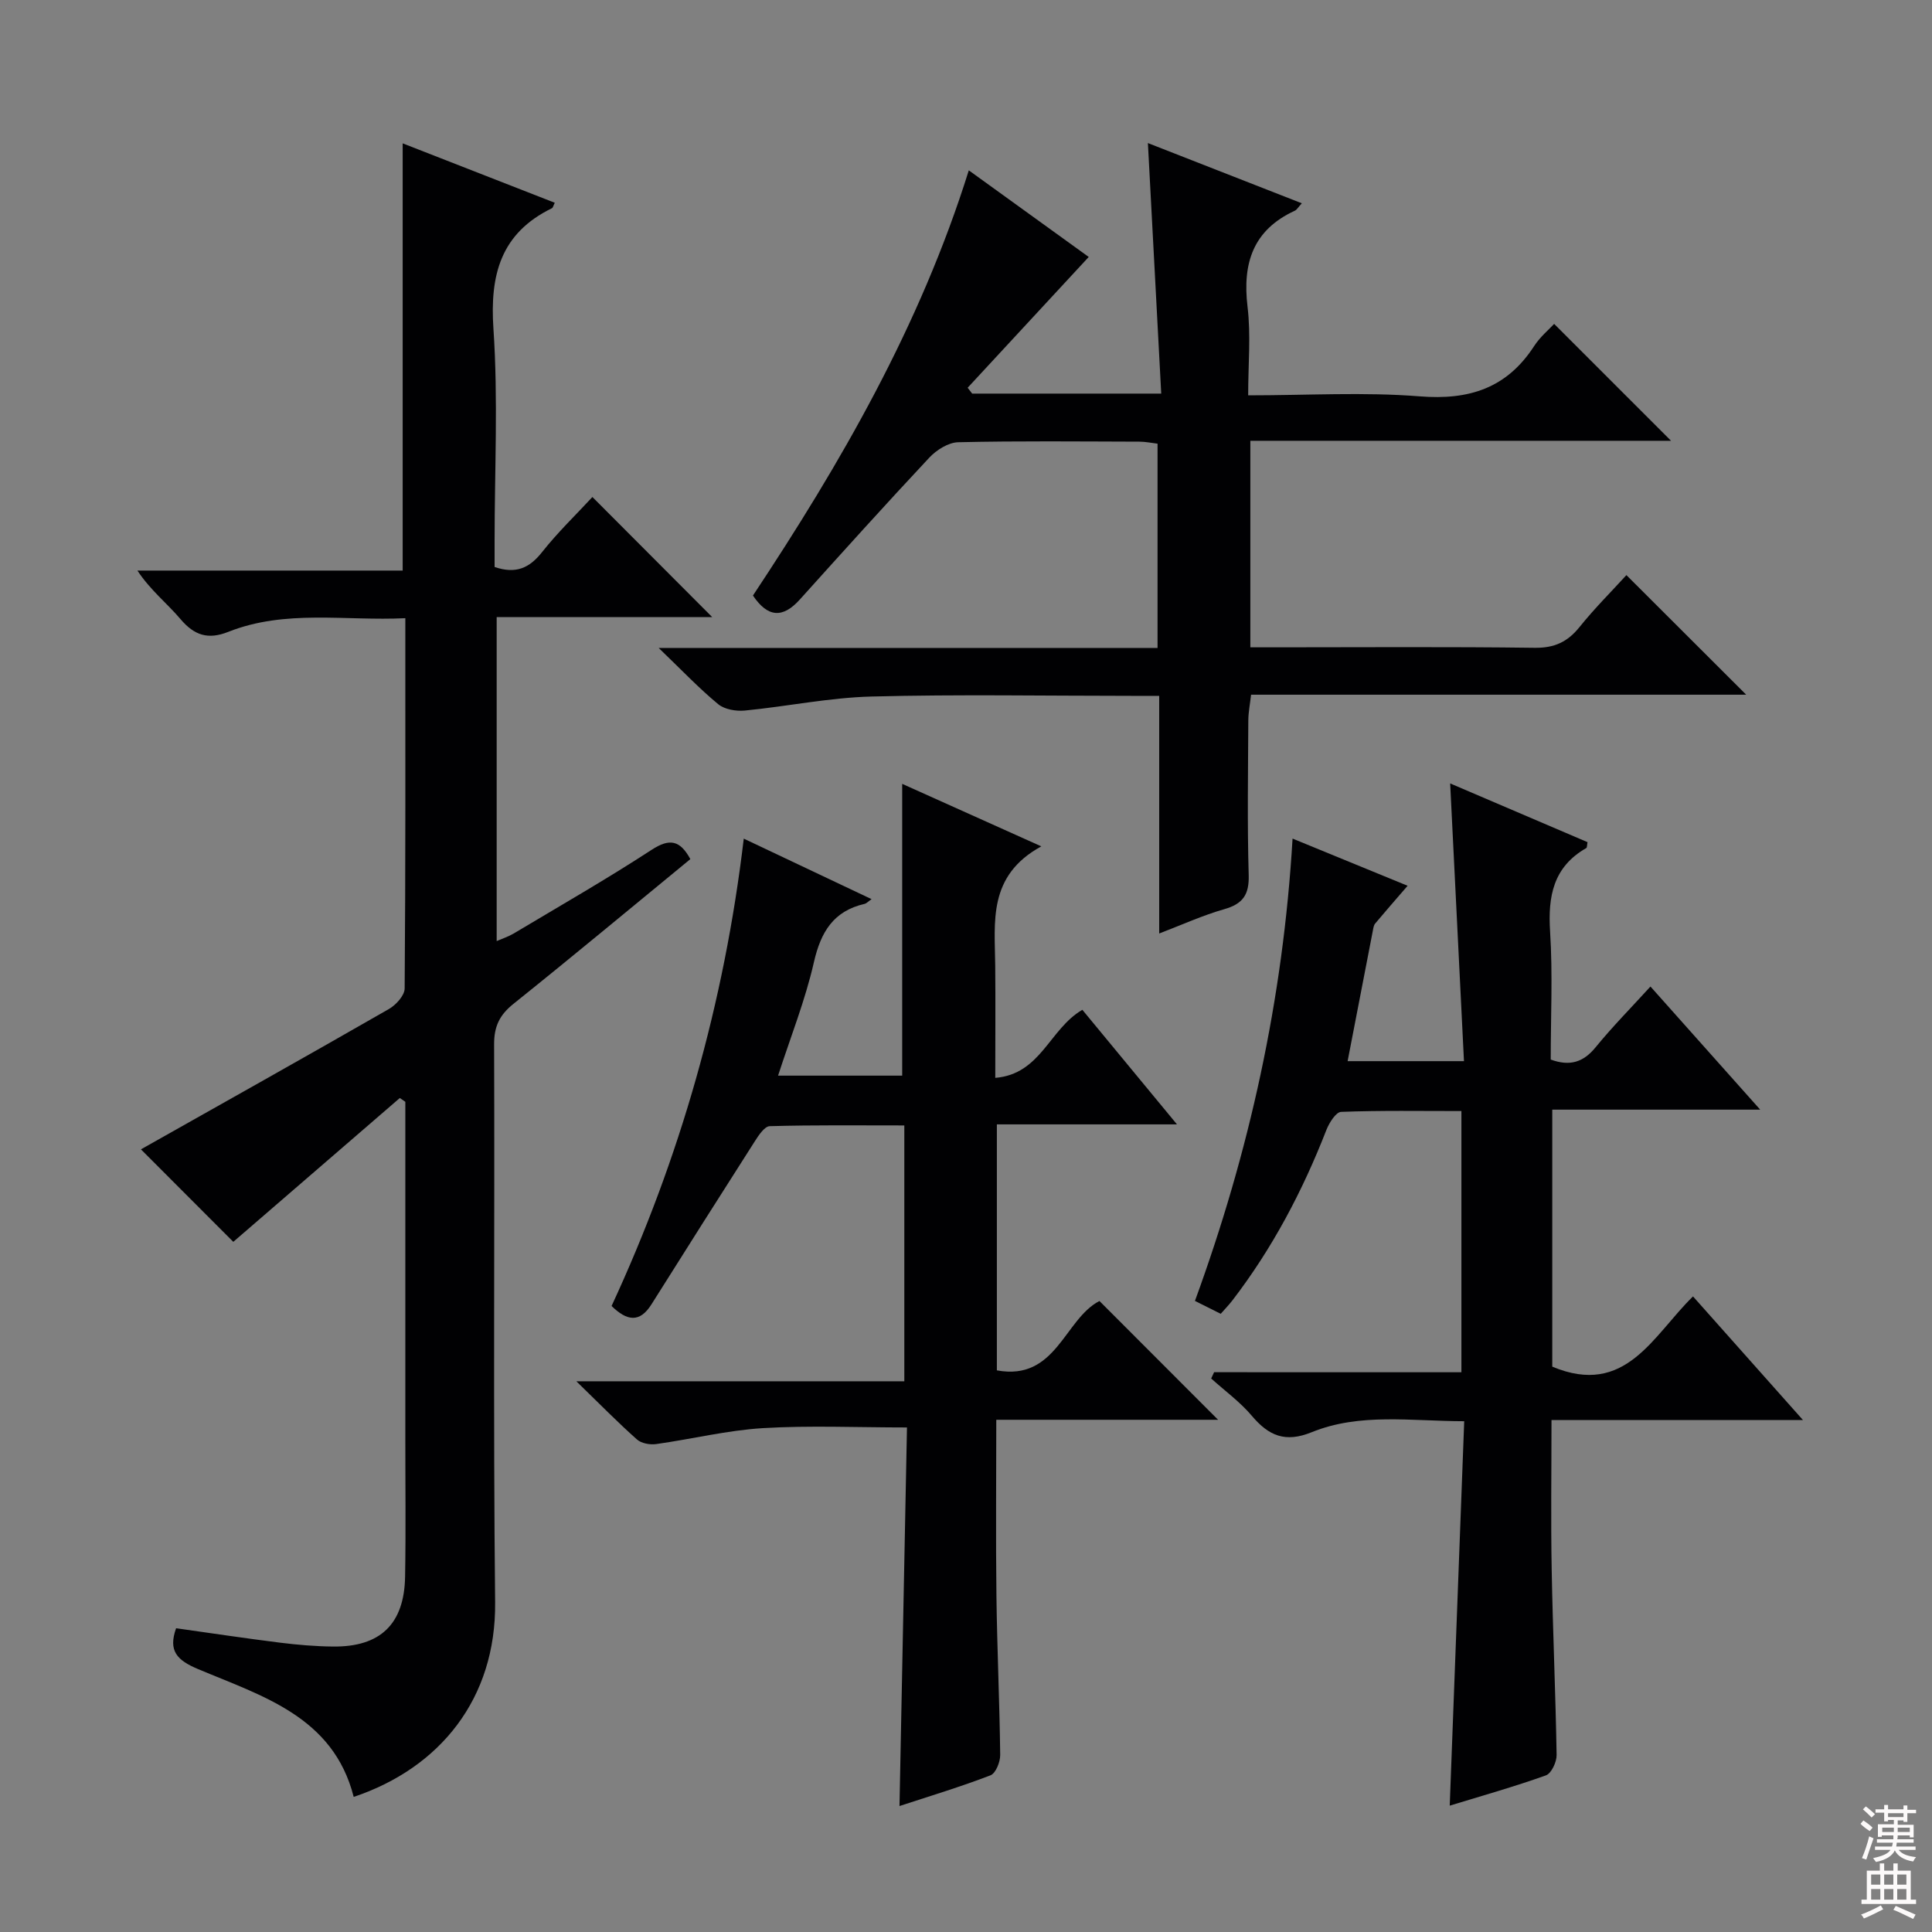 <svg enable-background="new 0 0 400 400" viewBox="0 0 400 400" xmlns="http://www.w3.org/2000/svg"><rect x="0" y="0" width="400" height="400" fill="#808080" stroke="none"/><g fill="#010103"><path d="m82.78 227.33c-11.62 10.03-23.24 20.07-34.48 29.78-6.25-6.26-13.05-13.07-19.12-19.15 16.73-9.43 34.09-19.16 51.35-29.06 1.46-.84 3.24-2.8 3.25-4.25.2-25.31.14-50.62.14-76.66-12.48.61-24.81-1.87-36.66 2.83-4.18 1.66-7.03.74-9.9-2.65-2.77-3.27-6.22-5.96-8.91-10.04h54.92c0-29.72 0-58.78 0-88.45 10.55 4.12 21 8.2 31.49 12.3-.31.61-.38 1.03-.59 1.13-10.58 5.16-12.87 13.74-12.11 24.95.99 14.6.24 29.32.24 43.98v5.35c4.4 1.5 7.21.23 9.82-3.07 3.27-4.14 7.12-7.83 10.43-11.42 8.37 8.39 16.56 16.59 24.8 24.86-14.47 0-29.33 0-44.62 0v67.08c1.28-.56 2.47-.94 3.51-1.56 9.57-5.72 19.25-11.26 28.58-17.34 3.74-2.43 5.88-1.98 8.01 1.93-12.16 9.98-24.3 20.09-36.63 29.97-2.88 2.31-4.02 4.68-4 8.41.14 38.5-.2 77 .21 115.5.21 19.92-11.41 34.29-29.28 40.28-4.23-16.64-18.93-20.86-32.24-26.47-4.35-1.83-6.2-3.77-4.53-8.45 7.17 1.01 14.35 2.09 21.54 2.99 3.62.45 7.29.76 10.93.8 9.81.11 14.77-4.64 14.94-14.47.17-9.66.04-19.33.05-29 0-21.83 0-43.67 0-65.5 0-1.27 0-2.54 0-3.81-.37-.27-.75-.53-1.14-.79z"/><path d="m240 193.27c0-16.56 0-32.5 0-49.2-2.11 0-3.87 0-5.62 0-18 0-36-.33-53.98.14-8.74.23-17.43 2.05-26.17 2.9-1.82.18-4.21-.22-5.54-1.32-3.95-3.26-7.5-7.01-12.32-11.64h103.29c0-14.39 0-28.15 0-42.29-1.24-.15-2.51-.42-3.78-.42-12.5-.03-25-.17-37.49.12-2.04.05-4.49 1.59-5.97 3.17-9.07 9.68-17.95 19.54-26.83 29.4-3.53 3.92-6.63 3.73-9.7-.83 18.14-27.36 34.58-55.74 44.69-88.03 8.65 6.25 16.92 12.22 24.83 17.93-8.53 9.22-16.8 18.15-25.07 27.08.31.4.62.8.94 1.21h39.14c-.92-17.22-1.82-34.23-2.76-51.87 10.57 4.13 21.08 8.25 31.87 12.47-.77.83-1.03 1.34-1.44 1.53-8.67 3.99-10.88 10.87-9.8 19.9.71 5.87.13 11.89.13 18.33 12.29 0 23.97-.71 35.51.21 10.24.82 18.05-1.69 23.71-10.43 1.25-1.92 3.1-3.45 4.13-4.57 8.18 8.18 16.29 16.29 24.2 24.2-28.24 0-57.45 0-87.1 0v42.76h5.35c17.83 0 35.66-.14 53.49.1 4.1.06 6.84-1.21 9.34-4.33 3.11-3.87 6.65-7.39 9.68-10.72 8.4 8.39 16.58 16.55 24.8 24.76-33.73 0-67.77 0-102.51 0-.22 1.98-.56 3.65-.57 5.32-.05 10.66-.23 21.33.08 31.99.12 4.07-1.18 5.99-5.04 7.09-4.43 1.26-8.65 3.19-13.49 5.04z"/><path d="m215.59 175.23c-11.13 6.09-9.62 15.62-9.54 24.73.07 7.47.01 14.95.01 23.2 9.45-.77 11.2-10.13 18.03-14.09 6.14 7.44 12.52 15.16 19.59 23.72-12.97 0-24.98 0-37.29 0v50.93c12.3 2.27 13.96-10.62 21.24-14.36 8.12 8.13 16.29 16.31 24.56 24.59-14.91 0-30.24 0-45.92 0 0 12.56-.12 24.51.03 36.45.14 10.98.65 21.95.78 32.93.02 1.45-.92 3.81-2.01 4.23-6.13 2.36-12.44 4.26-18.84 6.36.52-26.18 1.02-51.92 1.55-78.38-10.34 0-20.12-.44-29.83.14-7.4.45-14.72 2.27-22.1 3.3-1.28.18-3.06-.14-3.97-.95-3.95-3.51-7.66-7.29-12.55-12.05h67.9c0-17.86 0-35.1 0-52.97-9.35 0-18.61-.11-27.86.15-1.1.03-2.35 1.96-3.17 3.25-7.15 11.18-14.24 22.4-21.32 33.64-2.44 3.88-5.08 3.45-8.26.34 14.17-30.58 23.32-62.67 27.37-96.76 9.02 4.27 17.54 8.31 26.46 12.53-.76.53-1.06.88-1.42.97-6.46 1.48-9.08 5.79-10.52 12.08-1.79 7.87-4.82 15.46-7.42 23.49h25.7c0-20.09 0-40.12 0-60.41 8.78 3.95 17.95 8.07 28.8 12.94z"/><path d="m302.57 284.11c0-18.25 0-35.83 0-54.08-8.38 0-16.65-.14-24.9.17-1.09.04-2.49 2.29-3.07 3.78-4.92 12.62-11.17 24.48-19.44 35.25-.7.91-1.5 1.73-2.42 2.78-1.69-.84-3.26-1.63-5.34-2.67 11.26-30.81 18.25-62.4 20.21-95.72 8.32 3.41 15.89 6.52 23.82 9.77-2.44 2.82-4.6 5.3-6.71 7.81-.3.35-.38.92-.47 1.4-1.73 8.92-3.45 17.85-5.24 27.1h24.09c-.94-19-1.89-37.97-2.86-57.5 9.68 4.14 19.08 8.16 28.44 12.16-.12.62-.08 1.11-.26 1.22-6.83 3.91-7.96 9.97-7.49 17.29.56 8.77.13 17.61.13 26.5 3.95 1.44 6.75.58 9.3-2.55 3.46-4.24 7.32-8.15 11.35-12.57 7.47 8.38 14.76 16.56 22.72 25.49-14.77 0-28.75 0-43.05 0v53.21c15.22 6.37 20.84-6.46 29.14-14.54 7.46 8.39 14.7 16.53 22.77 25.6-18.02 0-34.87 0-52.07 0 0 10.71-.15 20.83.04 30.94.23 12.81.81 25.61 1.02 38.41.02 1.44-1.08 3.8-2.21 4.21-6.51 2.33-13.18 4.21-19.92 6.27 1-26.58 1.99-52.79 3-79.59-11.08-.02-21.61-1.77-31.57 2.27-5.49 2.23-8.9.75-12.4-3.39-2.44-2.89-5.59-5.17-8.42-7.73.2-.43.41-.86.61-1.3 16.98.01 33.97.01 51.2.01z"/></g><path d="m385.2 377.6.6-.7c.6.4 1.3.9 1.9 1.5l-.6.7c-.8-.5-1.4-1-1.9-1.5zm.3 7.1c.6-1.4 1.1-2.9 1.5-4.5.3.1.6.3.9.4-.5 1.4-1 2.9-1.5 4.4zm.2-10.1.6-.6c.7.5 1.3 1.1 1.9 1.6l-.7.7c-.6-.6-1.2-1.2-1.8-1.7zm8.4-.8h.8v.9h1.8v.7h-1.8v1.8h-.8v-.3h-1.2v.9h3.3v2.6h-.8v-.4h-2.5c0 .3 0 .6-.1.8h3.4v.7h-3.5c0 .3-.1.6-.1.8h4v.7h-3.5c.7.9 1.9 1.3 3.6 1.5-.2.2-.4.5-.6.9-1.9-.3-3.2-1.1-3.8-2.3-.5 1.1-1.8 2-3.9 2.4-.2-.3-.4-.5-.6-.8 1.9-.4 3.1-.9 3.6-1.7h-3.2v-.7h3.5c.1-.2.1-.5.2-.8h-3.3v-.7h3.4c0-.2 0-.5 0-.8h-2.4v.3h-.8v-2.6h3.3v-.9h-1.2v.3h-.8v-1.8h-1.8v-.7h1.8v-.9h.8v.9h3.2zm-4.4 5.5h2.4c0-.3 0-.6 0-.9h-2.4zm1.2-3.1h3.2v-.8h-3.2zm4.4 2.2h-2.4v.9h2.5v-.9z" fill="#fcfafa"/><path d="m389.2 385.8h.9v1.5h1.9v-1.5h.9v1.5h2.7v6h1.1v.9h-11.3v-.9h1.1v-6h2.7zm.2 8.7.5.8c-1.2.6-2.5 1.3-4 1.9-.2-.3-.3-.6-.6-.8 1.6-.6 3-1.3 4.1-1.9zm-2-4.3h1.9v-2.1h-1.9zm0 3.1h1.9v-2.2h-1.9zm2.7-3.1h1.9v-2.1h-1.9zm0 3.1h1.9v-2.2h-1.9zm2.4 1.3c1.4.6 2.7 1.2 4.1 1.8l-.5.9c-1.5-.7-2.8-1.4-4.1-1.9zm2.2-6.5h-1.9v2.1h1.9zm-1.9 5.2h1.9v-2.2h-1.9z" fill="#fcfafa"/></svg>